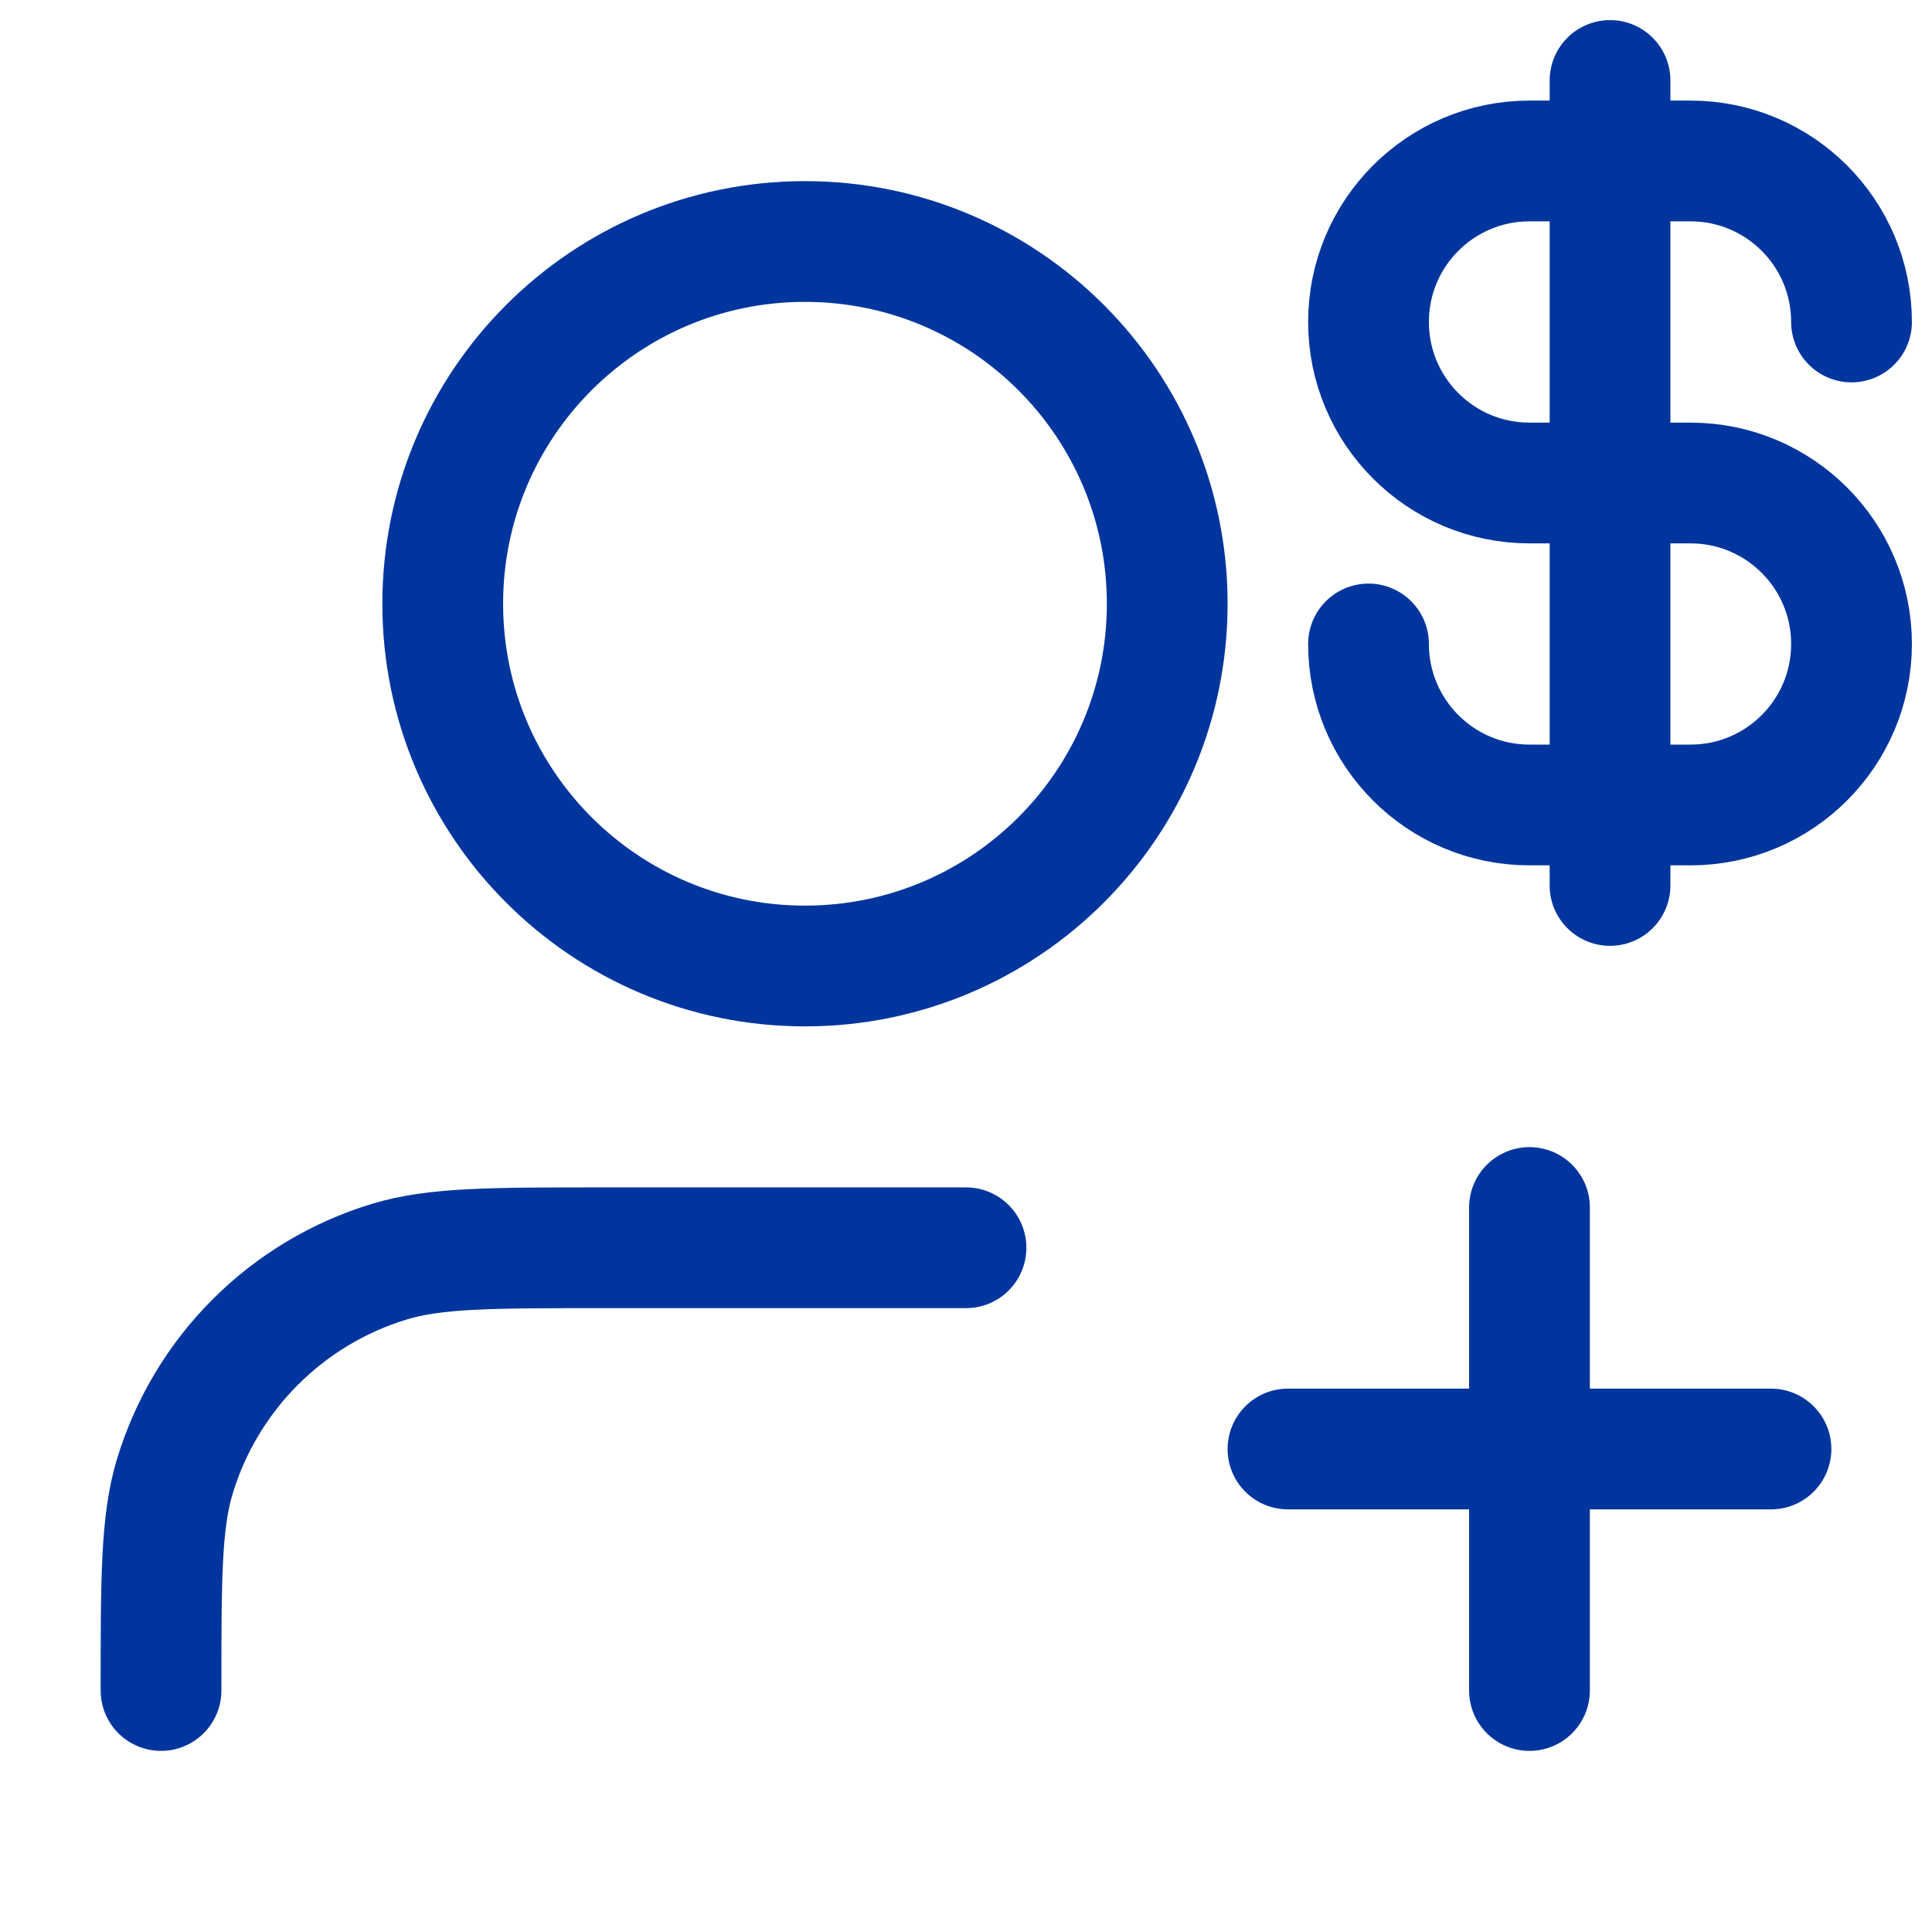 <svg width="32" height="32" viewBox="0 0 32 32" fill="none" xmlns="http://www.w3.org/2000/svg">
<g clip-path="url(#clip0_108_120475)">
<path d="M16 20.667H10C8.139 20.667 7.209 20.667 6.452 20.896C4.747 21.413 3.413 22.747 2.896 24.452C2.667 25.209 2.667 26.139 2.667 28M25.333 28V20M21.333 24H29.333M19.333 10C19.333 13.314 16.647 16 13.333 16C10.02 16 7.333 13.314 7.333 10C7.333 6.686 10.02 4 13.333 4C16.647 4 19.333 6.686 19.333 10Z" stroke="#00359E" stroke-width="2" stroke-linecap="round" stroke-linejoin="round"/>
<path d="M22.667 10.666C22.667 12.139 23.861 13.333 25.333 13.333H28C29.473 13.333 30.667 12.139 30.667 10.666C30.667 9.194 29.473 8 28 8H25.333C23.861 8 22.667 6.806 22.667 5.333C22.667 3.86 23.861 2.666 25.333 2.666H28C29.473 2.666 30.667 3.86 30.667 5.333M26.667 1.333V14.666" stroke="#00359E" stroke-width="2" stroke-linecap="round" stroke-linejoin="round"/>
</g>
<defs>
<clipPath id="clip0_108_120475">
<rect width="32" height="32" fill="white"/>
</clipPath>
</defs>
</svg>
